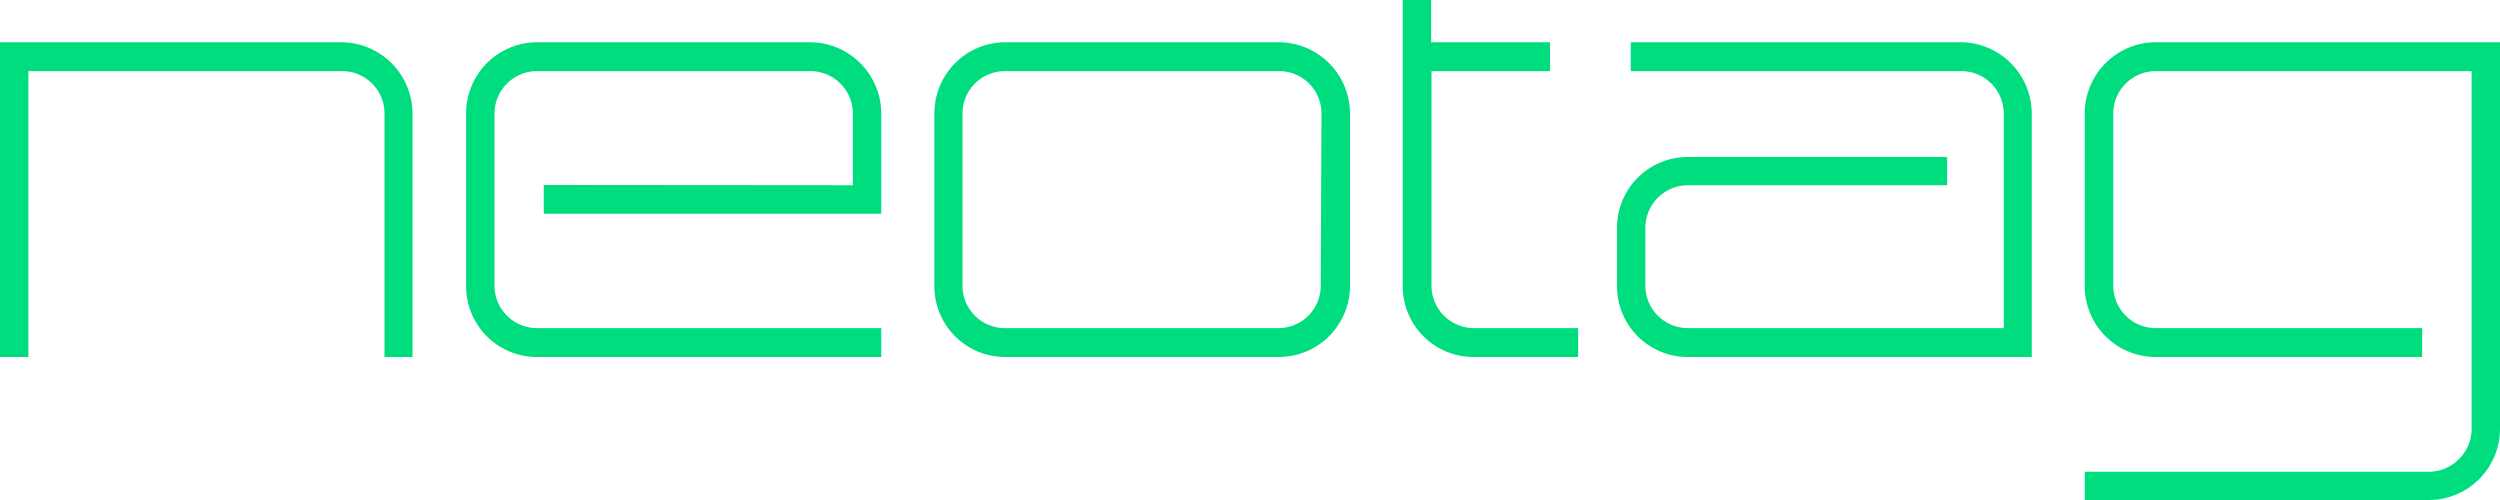 <svg id="Layer_1" data-name="Layer 1" xmlns="http://www.w3.org/2000/svg" viewBox="0 0 200 40"><defs><style>.cls-1{fill:#00dd7e;}</style></defs><title>neotaglogo_text</title><path class="cls-1" d="M33,9.1V28.56H30.76V9.1A3.39,3.39,0,0,0,27.4,5.69H2.27V28.56H0V3.38H27.4A5.72,5.72,0,0,1,33,9.1Z"/><path class="cls-1" d="M68.23,14.82V9.1a3.4,3.4,0,0,0-3.36-3.41H42.93A3.4,3.4,0,0,0,39.56,9.1V22.84a3.4,3.4,0,0,0,3.37,3.41H70.5v2.31H42.93a5.66,5.66,0,0,1-5.64-5.72V9.1a5.69,5.69,0,0,1,5.64-5.72H64.87A5.72,5.72,0,0,1,70.5,9.1v8h-27v-2.3Z"/><path class="cls-1" d="M108,9.1V22.84a5.7,5.7,0,0,1-5.64,5.72H80.39a5.66,5.66,0,0,1-5.64-5.72V9.1a5.69,5.69,0,0,1,5.64-5.72h21.94A5.72,5.72,0,0,1,108,9.1Zm-2.28,0a3.39,3.39,0,0,0-3.36-3.41H80.39A3.39,3.39,0,0,0,77,9.1V22.84a3.39,3.39,0,0,0,3.36,3.41h21.94a3.39,3.39,0,0,0,3.36-3.41Z"/><path class="cls-1" d="M126.25,26.25v2.31h-8.39a5.66,5.66,0,0,1-5.64-5.72V0h2.27V3.38H124V5.69h-9.48V22.84a3.4,3.4,0,0,0,3.37,3.41Z"/><path class="cls-1" d="M162.54,9.1V28.56H135a5.66,5.66,0,0,1-5.64-5.72V18.28A5.66,5.66,0,0,1,135,12.56h20.77v2.26H135a3.41,3.41,0,0,0-3.37,3.46v4.56A3.4,3.4,0,0,0,135,26.25h25.3V9.1a3.4,3.4,0,0,0-3.36-3.41H130.46V3.38H156.9A5.72,5.72,0,0,1,162.54,9.1Z"/><path class="cls-1" d="M166.78,40V37.74h27.58a3.45,3.45,0,0,0,3.37-3.46V5.69H172.42a3.4,3.4,0,0,0-3.36,3.41V22.84a3.4,3.4,0,0,0,3.36,3.41h21.35v2.31H172.42a5.67,5.67,0,0,1-5.64-5.72V9.1a5.7,5.7,0,0,1,5.64-5.72H200v30.9A5.7,5.7,0,0,1,194.36,40Z"/></svg>